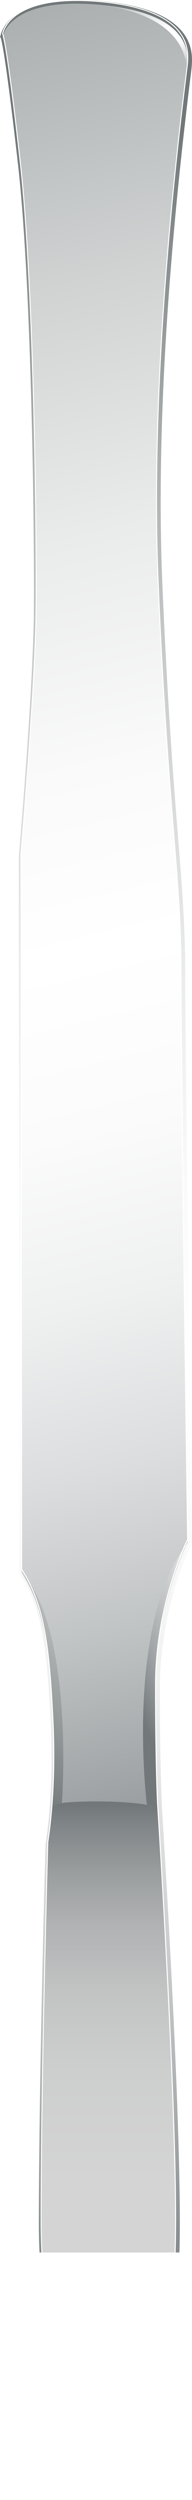 <?xml version="1.0" encoding="utf-8"?>
<!-- Generator: Adobe Illustrator 27.3.1, SVG Export Plug-In . SVG Version: 6.00 Build 0)  -->
<svg version="1.1" id="Слой_1" xmlns="http://www.w3.org/2000/svg" xmlns:xlink="http://www.w3.org/1999/xlink" x="0px" y="0px"
	 viewBox="0 0 55.48 721.36" style="enable-background:new 0 0 55.48 721.36;" xml:space="preserve">
<style type="text/css">
	.st0{fill:url(#SVGID_1_);}
	.st1{fill:url(#SVGID_00000062158933591165156110000009622885639951702925_);}
	.st2{fill:url(#SVGID_00000155828977170952536780000014701979403501717141_);}
	.st3{fill:url(#SVGID_00000124842826642066796270000009081617245792684431_);}
	.st4{fill:url(#SVGID_00000154405005997213828300000010270645086078715019_);}
	.st5{fill:#FFFFFF;}
	.st6{fill:url(#SVGID_00000165941755998052427550000015313558228263579021_);}
	.st7{fill:url(#SVGID_00000017488678133669081630000012251935377007073178_);}
	.st8{fill:#A5A9AB;}
	.st9{fill:url(#SVGID_00000125599158970427762190000007358481119532919229_);}
	.st10{fill:url(#SVGID_00000047775783966432127620000005209445296438966964_);}
	.st11{fill:url(#SVGID_00000083046854533878743150000015571713958909232802_);}
	.st12{fill:url(#SVGID_00000086680389926517803640000011852474641176498074_);}
	.st13{fill:url(#SVGID_00000111148983452599270740000003710540907529076919_);}
	.st14{fill:url(#SVGID_00000031168506049328320420000000751937318752696767_);}
	.st15{fill:url(#SVGID_00000110468797491410867850000007551092914003288200_);}
	.st16{fill:url(#SVGID_00000132780024974638788370000004664507833600242852_);}
	.st17{fill:url(#SVGID_00000026875462334914051300000010623384301037003399_);}
	.st18{fill:url(#SVGID_00000089536635529992123240000008214694145694165942_);}
	.st19{fill:url(#SVGID_00000136398973042114325920000016492368132314843784_);}
	.st20{fill:url(#SVGID_00000133492856354327490070000002426903410693365639_);}
	.st21{fill:url(#SVGID_00000124861140831322440600000017987733414725282739_);}
	.st22{fill:url(#SVGID_00000166636804728687626600000014943797740375741857_);}
	.st23{fill:url(#SVGID_00000052064361453346493670000013805696520412912024_);}
	.st24{fill:url(#SVGID_00000058577121415278732470000003051848753847209122_);}
	.st25{fill:url(#SVGID_00000040536656488513823190000005867742145273919156_);}
	.st26{fill:url(#SVGID_00000163765082242966040420000006083665535199603104_);}
	.st27{fill:url(#SVGID_00000165200834307377288700000003232535607858103175_);}
	.st28{fill:url(#SVGID_00000022545614483297988380000014079294068968275874_);}
	.st29{fill:url(#SVGID_00000110471025818414836900000007556563097553559956_);}
	.st30{fill:url(#SVGID_00000047032335651160545530000000299131222354732961_);}
	.st31{fill:url(#SVGID_00000136411792768677312050000012637712488049398709_);}
	.st32{fill:url(#SVGID_00000168080390574494359890000016941223874835139239_);}
	.st33{fill:url(#SVGID_00000121982489319473807880000016354480058950197172_);}
	.st34{fill:url(#SVGID_00000142876867589071474010000003035976671522812036_);}
	.st35{fill:url(#SVGID_00000107553839166866702420000005904958753739192736_);}
	.st36{fill:url(#SVGID_00000126292538815389151160000014894722077416434330_);}
	.st37{fill:url(#SVGID_00000064337074054865848810000015350746259799257476_);}
	.st38{fill:url(#SVGID_00000139262519921335411840000016176579495124681602_);}
	.st39{fill:url(#SVGID_00000044175707294280509330000001366070220576911531_);}
	.st40{fill:url(#SVGID_00000168083417111405817420000016353351678964907196_);}
	.st41{fill:url(#SVGID_00000016791415075609283640000006671884885541926584_);}
	.st42{fill:url(#SVGID_00000067932260519046927420000013969705231614296977_);}
	.st43{fill:url(#SVGID_00000053520360408029692510000008025254950116647817_);}
	.st44{fill:url(#SVGID_00000101067177561722769660000018299671504121894325_);}
	.st45{fill:url(#SVGID_00000031196566278655953230000018129269000974855313_);}
	.st46{fill:#6F6F6E;}
	.st47{fill:url(#SVGID_00000055702551282634808240000016705763979212836489_);}
	.st48{fill:url(#SVGID_00000104680356705452999540000004561598302891013267_);}
	.st49{fill:url(#SVGID_00000091002672886433869300000015311873847878666924_);}
	.st50{fill:url(#SVGID_00000096057357644368170710000010372814977356557983_);}
	.st51{fill:url(#SVGID_00000137832279804764530620000015732460156607940248_);}
	.st52{fill:url(#SVGID_00000111890208772958851730000012795262840798324367_);}
	.st53{fill:url(#SVGID_00000008837722569988731150000005855857335088956038_);}
	.st54{fill:url(#SVGID_00000087398147928173438930000016776206201098488719_);}
	.st55{fill:url(#SVGID_00000168830893366812641610000009669273372964044478_);}
	.st56{fill:url(#SVGID_00000075152058837073608620000013086767047510428817_);}
	.st57{fill:url(#SVGID_00000126283347204945187010000016558365043210192574_);}
	.st58{fill:url(#SVGID_00000132067745040340223070000015053082626766942886_);}
	.st59{fill:url(#SVGID_00000043420889440241379350000012190567124854795177_);}
	.st60{fill:url(#SVGID_00000077288073077344381860000010781027386664128443_);}
	.st61{fill:url(#SVGID_00000150788168629554549490000004450140498173996217_);}
	.st62{fill:url(#SVGID_00000159454431511876018720000005924328086912921763_);}
	.st63{fill:url(#SVGID_00000063605633163235688390000017942015624745286321_);}
	.st64{fill:url(#SVGID_00000118398994032212716070000002825750830683304065_);}
	.st65{fill:url(#SVGID_00000054946356989112054660000003425568105122727313_);}
	.st66{fill:url(#SVGID_00000121245934677994711120000011955516243989477282_);}
	.st67{fill:url(#SVGID_00000089561958537856295900000014725662125794763438_);}
	.st68{clip-path:url(#SVGID_00000169547908683483687290000000536038331662868652_);}
	.st69{fill:url(#SVGID_00000097469293971961397140000013275141802282046856_);}
	.st70{fill:url(#SVGID_00000144327420500754974430000017008512588105571716_);}
	.st71{fill:url(#SVGID_00000031203852033145168990000001525313006892467080_);}
	.st72{fill:url(#SVGID_00000062177561391481722570000010398721376208265900_);}
	.st73{fill:url(#SVGID_00000079448322413216545110000008214593322828033712_);}
	.st74{fill:url(#SVGID_00000093143310717935216240000016346714637790003102_);}
	.st75{fill:url(#SVGID_00000099644950356604623650000002505683311653637034_);}
	.st76{fill:none;stroke:#000000;stroke-miterlimit:10;}
	.st77{fill:url(#SVGID_00000075140953297620857410000002028651455070017152_);}
	.st78{fill:url(#SVGID_00000021116652018938479620000001186655488544915590_);}
	.st79{fill:url(#SVGID_00000029740272938870795330000010018106571551487910_);}
	.st80{fill:url(#SVGID_00000016775223519776065850000010154110748866471048_);}
	.st81{fill:url(#SVGID_00000168112695909182246230000004667800192832959165_);}
	.st82{fill:url(#SVGID_00000002374479640211907610000009615718801648060855_);}
	.st83{fill:url(#SVGID_00000142870313028493854060000000318854102801339059_);}
	.st84{fill:url(#SVGID_00000024702486263395789590000004065355201931334072_);}
	.st85{fill:url(#SVGID_00000034058604842151601210000017580294381755427220_);}
	.st86{fill:url(#SVGID_00000004513193131061678870000017157296302211329185_);}
	.st87{fill:url(#SVGID_00000006684458040509999820000007983404030426025622_);}
	.st88{fill:url(#SVGID_00000013173025775452821470000000866186984389301906_);}
	.st89{fill:url(#SVGID_00000135676399779671504340000005611060763746107324_);}
	.st90{fill:url(#SVGID_00000104701509507336667650000002419298591565837210_);}
	.st91{fill:url(#SVGID_00000046324956546749186460000007170745172608688012_);}
	.st92{fill:url(#SVGID_00000161622858022492465930000014135849686001316014_);}
	.st93{fill:#C0C1D2;}
	.st94{fill:url(#SVGID_00000029020456850808090690000008191567506442406836_);}
	.st95{fill:url(#SVGID_00000039129889433924184350000003574673711209888909_);}
	.st96{fill:none;}
	.st97{fill:url(#SVGID_00000052808609305289268650000010885959511979210115_);}
	.st98{filter:url(#Adobe_OpacityMaskFilter);}
	.st99{fill:url(#SVGID_00000130636746078026271690000010894232775670560172_);}
	
		.st100{mask:url(#SVGID_00000070087597548699510960000000225017490006892188_);fill:url(#SVGID_00000147940518697514974060000003717733126904594857_);}
	.st101{fill:url(#SVGID_00000042005166351477190490000014222617013562808967_);}
	.st102{fill:url(#SVGID_00000168827624972797956320000000371093048778025883_);}
	.st103{fill:url(#SVGID_00000132058787817428966890000010379724406460750980_);}
	.st104{fill:url(#SVGID_00000016769359757415798000000012396917010325796481_);}
	.st105{fill:url(#SVGID_00000111879348896479879370000015554952587806945460_);}
	.st106{fill:url(#SVGID_00000164496573970171702260000012003016061592818068_);}
	.st107{fill:url(#SVGID_00000125593861555333614220000015227090996347008177_);}
	.st108{fill:url(#SVGID_00000021106982621411469390000015399088859354105493_);}
	.st109{fill:url(#SVGID_00000003785307649779870920000017224591067041352622_);}
	.st110{fill:url(#SVGID_00000078022637807334397190000014082869741376626065_);}
	.st111{fill:url(#SVGID_00000025411970741503725090000016339990677846352299_);}
	.st112{fill:url(#SVGID_00000102513657641558907130000012916885396536269463_);}
	.st113{filter:url(#Adobe_OpacityMaskFilter_00000134939930040788353610000010117928046407307454_);}
	.st114{fill:url(#SVGID_00000091731179875553213930000010848602380115222973_);}
	
		.st115{mask:url(#SVGID_00000051381165084376453430000015209207453222059187_);fill:url(#SVGID_00000072270382939676014040000013747815868631952059_);}
	.st116{fill:url(#SVGID_00000013185065336363151110000011366761218018107032_);}
	.st117{filter:url(#Adobe_OpacityMaskFilter_00000011001936127421929240000005956167935785435270_);}
	.st118{fill:url(#SVGID_00000062909144677799449260000003193476863214490783_);}
	
		.st119{mask:url(#SVGID_00000111167449808058855490000013104458510809538224_);fill:url(#SVGID_00000158027620842143264630000014614600973755269311_);}
	.st120{fill:url(#SVGID_00000135669920943756175830000004191640315917452982_);}
	.st121{fill:url(#SVGID_00000075152806819721117330000015800262573452440470_);}
	.st122{filter:url(#Adobe_OpacityMaskFilter_00000129898286862763353920000010730839078249815486_);}
	.st123{fill:url(#SVGID_00000134970311285676925920000003797852230064878248_);}
	
		.st124{mask:url(#SVGID_00000142879902504209052340000014637771180049076409_);fill:url(#SVGID_00000078747076784580524430000016963620113929800123_);}
	.st125{fill:url(#SVGID_00000154388171024378561520000007016606026258315650_);}
	.st126{fill:url(#SVGID_00000178205233671824607870000001401288735323473317_);}
	.st127{fill:url(#SVGID_00000052075466808716668880000009781100708622075836_);}
	.st128{fill:url(#SVGID_00000062911360104100757300000015872816860955198637_);}
	.st129{fill:url(#SVGID_00000161614626052100318760000002581364186905843105_);}
	.st130{fill:url(#SVGID_00000069395789421181236760000002404331403815025855_);}
	.st131{fill:url(#SVGID_00000129907888663121677300000011222916454490257557_);}
	.st132{fill:url(#SVGID_00000018956870923624403670000011749797056180584321_);}
	.st133{fill:url(#SVGID_00000165208859568819721900000003258891549386323366_);}
	.st134{fill:url(#SVGID_00000163049214281795845750000008633958264067796356_);}
	.st135{fill:url(#SVGID_00000062904263661261750140000016062830521553556366_);}
	.st136{fill:url(#SVGID_00000052785708046310798960000004990795988866967959_);}
	.st137{fill:url(#SVGID_00000054238761234791475800000003216347870819691950_);}
	.st138{fill:url(#SVGID_00000173149131680441128740000012245585433406020004_);}
	.st139{fill:url(#SVGID_00000084530755475193972000000009794086949735132299_);}
	.st140{fill:url(#SVGID_00000114781314735335390310000004043632553203713189_);}
	.st141{fill:url(#SVGID_00000168118196178783104890000013600726119149935807_);}
	.st142{fill:url(#SVGID_00000065059571851953749970000008830838148085109640_);}
	.st143{fill:url(#SVGID_00000007419785308778418750000011856578204669785768_);}
	.st144{fill:url(#SVGID_00000108289383291501532400000010872370378726663088_);}
	.st145{fill:url(#SVGID_00000006688805399161930080000012676054199315717280_);}
	.st146{fill:url(#SVGID_00000020366731816529592770000002015180124019874450_);}
	.st147{fill:url(#SVGID_00000175282461255708421430000009662082026136297618_);}
	.st148{fill:url(#SVGID_00000021115316843986457460000001218791700289168789_);}
	.st149{fill:url(#SVGID_00000176726073933529410190000012333724835885594253_);}
	.st150{fill:url(#SVGID_00000152257281053001928150000015135450090517753489_);}
	.st151{fill:url(#SVGID_00000054229672169766128760000006327083527722650285_);}
	.st152{fill:url(#SVGID_00000126283340260161130280000004821584707636541578_);}
	.st153{fill:url(#SVGID_00000023273255852443712120000005493670952513191073_);}
	.st154{fill:url(#SVGID_00000153679336099810248980000007678340785264846978_);}
	.st155{fill:url(#SVGID_00000076580838316045994290000000875853664134908819_);}
	.st156{fill:url(#SVGID_00000155107173099175873280000009013916300401912210_);}
	.st157{fill:url(#SVGID_00000131328391613663402240000015166570775123245488_);}
	.st158{fill:url(#SVGID_00000155830709226452238580000001497570828924514977_);}
	.st159{fill:url(#SVGID_00000083774345654229922870000009878232758084869055_);}
	.st160{fill:url(#SVGID_00000103258739012241972110000011475328822309720505_);}
	.st161{fill:url(#SVGID_00000056391241899115174030000005073541272723999392_);}
	.st162{fill:url(#SVGID_00000068659354132377566110000015006894886978891707_);}
	.st163{fill:url(#SVGID_00000003784850142805956270000014136914601993318580_);}
	.st164{fill:url(#SVGID_00000031892939400298998270000016749550932523559562_);}
	.st165{fill:url(#SVGID_00000159457029066671525080000012084880191368754100_);}
	.st166{fill:url(#SVGID_00000004526796553922413510000015306102105509486240_);}
	.st167{fill:url(#SVGID_00000133507867468615680360000008702914270925831816_);}
	.st168{fill:url(#SVGID_00000125572033544150196920000000721637389481194168_);}
	.st169{fill:url(#SVGID_00000138555107041098622070000016216897695499317174_);}
	.st170{fill:url(#SVGID_00000089533885779616415960000007530998676475418497_);}
	.st171{fill:url(#SVGID_00000065076561939744089760000018131708089478698657_);}
	.st172{fill:url(#SVGID_00000161621514339299496460000003500151523589660326_);}
	.st173{fill:url(#SVGID_00000156581304741339409760000013494499034352649385_);}
	.st174{fill:url(#SVGID_00000179629021644109845560000003208057708845653902_);}
	.st175{fill:url(#SVGID_00000116915259251906994260000002201015379107176576_);}
	.st176{fill:url(#SVGID_00000162331254590927751630000001767393416536455819_);}
	.st177{fill:url(#SVGID_00000060708711471334695320000009752675729705536427_);}
	.st178{fill:url(#SVGID_00000111899024583258402770000001324045521795880070_);}
	.st179{fill:url(#SVGID_00000183957150868796607760000002424832865550072486_);}
	.st180{fill:url(#SVGID_00000115476695161016737830000010797699400292986531_);}
	.st181{fill:url(#SVGID_00000159450985834789053540000013214846919314441910_);}
	.st182{fill:url(#SVGID_00000118369570050699003120000003697681648022872236_);}
	.st183{fill:url(#SVGID_00000085250232046458884720000017602009969453567386_);}
	.st184{fill:url(#SVGID_00000137127459955751589780000013313339575832532891_);}
	.st185{fill:url(#SVGID_00000085933559616060014610000001818138777772048287_);}
	.st186{fill:url(#SVGID_00000055679588827856631080000003799938104350459045_);}
	.st187{fill:url(#SVGID_00000183244169097859742560000015078580599128869046_);}
	.st188{fill:url(#SVGID_00000107560062159270123590000001149861403429675711_);}
	.st189{fill:url(#SVGID_00000002370490244892074220000007851376744393361551_);}
	.st190{fill:url(#SVGID_00000047026708238546388680000016406983238951465615_);}
	.st191{fill:url(#SVGID_00000160873922794609536160000003764213514439424668_);}
	.st192{fill:url(#SVGID_00000107573504350062237580000009169417457988116128_);}
	.st193{fill:url(#SVGID_00000076593909565230292530000011731231691434339255_);}
	.st194{fill:url(#SVGID_00000010300389400138855070000010690237809052050345_);}
	.st195{fill:url(#SVGID_00000156572341025665512480000016411678053407198081_);}
	.st196{fill:url(#SVGID_00000156573266054651875670000002849180062207324824_);}
	.st197{fill:url(#SVGID_00000019659804743682319890000007713823011633266060_);}
	.st198{fill:url(#SVGID_00000091721603819770450450000015423098976947518358_);}
	.st199{fill:url(#SVGID_00000117651584422944487300000017671036700285158326_);}
	.st200{fill:url(#SVGID_00000096035542148577550870000006511244580139335591_);}
	.st201{fill:url(#SVGID_00000160165603892549347250000003397911974596805791_);}
	.st202{fill:url(#SVGID_00000001649891344756056410000008334576222394538174_);}
	.st203{clip-path:url(#SVGID_00000157306786762966268070000001121269288290775424_);}
	.st204{fill:url(#SVGID_00000086665880371861697750000007084548600440622243_);}
	.st205{fill:url(#SVGID_00000034076960976794783880000012596365155227035042_);}
	.st206{fill:url(#SVGID_00000010279002600105929300000000201453534757634432_);}
	.st207{fill:url(#SVGID_00000047059797769499532200000008557642242718022296_);}
	.st208{fill:url(#SVGID_00000095307435893927474150000002578663147825890198_);}
	.st209{fill:url(#SVGID_00000028301920900078706720000003699242388231930752_);}
	.st210{fill:url(#SVGID_00000110434759843278646430000005501403970779527868_);}
	.st211{fill:url(#SVGID_00000055687844235729270010000003564412427888911546_);}
	.st212{fill:url(#SVGID_00000098185638379927379430000010676534131474490032_);}
	.st213{fill:url(#SVGID_00000146476060790741858190000005471313555084680383_);}
	.st214{fill:url(#SVGID_00000147911862280663687660000014067522384664056718_);}
	.st215{fill:url(#SVGID_00000054987892437382493280000016275632780563705530_);}
	.st216{fill:url(#SVGID_00000127003371497404232170000014227082161754217396_);}
	.st217{fill:url(#SVGID_00000060736781426238432710000009355592779394328200_);}
	.st218{fill:url(#SVGID_00000145017764188099454170000004395253043978331839_);}
	.st219{fill:url(#SVGID_00000020381485357872275090000015523876174825589157_);}
	.st220{fill:url(#SVGID_00000132799310007648002090000004973049636601277879_);}
	.st221{fill:url(#SVGID_00000063597045202225274430000013591099050278821778_);}
	.st222{fill:url(#SVGID_00000026156653786678768290000007549699491574943406_);}
	.st223{fill:url(#SVGID_00000125571447404915016070000005910110202159683968_);}
	.st224{fill:url(#SVGID_00000176725884403551495050000005322205388935780540_);}
	.st225{fill:url(#SVGID_00000124161656298649023190000004648331448546387077_);}
	.st226{fill:url(#SVGID_00000101805554805578785910000000889247148930833548_);}
	.st227{fill:url(#SVGID_00000058552303968652484150000007204104981771832255_);}
	.st228{fill:url(#SVGID_00000147927021521576771750000017414065712132532880_);}
	.st229{fill:url(#SVGID_00000120544067080677409900000014462796634350150553_);}
	.st230{fill:url(#SVGID_00000144328311639253100160000013612999556129765553_);}
	.st231{fill:url(#SVGID_00000005963141199936159820000017363900225865348757_);}
	.st232{fill:url(#SVGID_00000130616033199488908790000008344900108450686605_);}
	.st233{fill:url(#SVGID_00000061443634973660404530000016084194754132829080_);}
	.st234{fill:url(#SVGID_00000100343755272601799950000002176528251870094751_);}
	.st235{fill:url(#SVGID_00000160149091681274404470000015016305203046950290_);}
	.st236{fill:url(#SVGID_00000076577629179047013380000011040639710422436259_);}
	.st237{fill:url(#SVGID_00000166644039208660692950000000534095663906378418_);}
	.st238{fill:url(#SVGID_00000136385985476858144110000013141622127598716833_);}
	.st239{fill:url(#SVGID_00000072985563058856428300000013375534299590106774_);}
	.st240{fill:url(#SVGID_00000026160980666690163500000014216706575359727021_);}
	.st241{fill:url(#SVGID_00000117635879022897055910000001568631308754456240_);}
	.st242{fill:url(#SVGID_00000094599075250000078620000000674069702623606158_);}
	.st243{fill:url(#SVGID_00000137826233297973217150000004460922749190516914_);}
	.st244{fill:url(#SVGID_00000076588238107917220190000009033276348237136572_);}
	.st245{fill:url(#SVGID_00000105407961218321730650000011857146967685217164_);}
	.st246{fill:url(#SVGID_00000166633630712306306940000000916192768158694531_);}
	.st247{fill:url(#SVGID_00000175312596408928900650000014984630009281949886_);}
	.st248{fill:url(#SVGID_00000132786146067215532080000014284234959946572941_);}
	.st249{fill:url(#SVGID_00000104701442581199483490000001807492415516126906_);}
	.st250{fill:url(#SVGID_00000150815660268680508430000000736310396236432812_);}
	.st251{fill:url(#SVGID_00000032632845251358086690000012600619952494684060_);}
	.st252{fill:url(#SVGID_00000128444038151528864930000010999267675927985815_);}
	.st253{fill:url(#SVGID_00000026124085760855463810000006986499552177272990_);}
	.st254{fill:url(#SVGID_00000106137564385070632200000002813425848876578726_);}
	.st255{fill:url(#SVGID_00000156581048433727191710000012861787968838513035_);}
	.st256{fill:url(#SVGID_00000093157158283676670620000001731842675889231243_);}
	.st257{fill:url(#SVGID_00000081623371853012073200000009262380871858207677_);}
	.st258{fill:url(#SVGID_00000004547857803226512230000008762350685871960225_);}
	.st259{fill:url(#SVGID_00000005226709220396343590000018086337044387559834_);}
	.st260{fill:url(#SVGID_00000107578169593511796110000018010797287898133941_);}
	.st261{fill:url(#SVGID_00000034796987148470551420000003222089681713552297_);}
	.st262{fill:url(#SVGID_00000079472488276740123190000002098620084196575131_);}
	.st263{fill:url(#SVGID_00000065784632926080724070000015234827911339797153_);}
	.st264{fill:url(#SVGID_00000110433535182467994320000003804644881448998054_);}
	.st265{fill:url(#SVGID_00000155140960730224296590000009918116171252407220_);}
	.st266{fill:url(#SVGID_00000139269364998600974880000000672957927812385170_);}
	.st267{fill:url(#SVGID_00000076568323770949810000000018420047266568826248_);}
	.st268{fill:url(#SVGID_00000070079312688695042360000008169514059441993868_);}
	.st269{fill:url(#SVGID_00000154389561056118058870000017781436797313171105_);}
	.st270{fill:url(#SVGID_00000158003459760343443530000010436864934338580137_);}
	.st271{fill:url(#SVGID_00000078041480511578792360000002495745602630267275_);}
	.st272{fill:url(#SVGID_00000127760401852699610210000012226247220866977441_);}
	.st273{fill:url(#SVGID_00000130646237941491407960000009045507462017345701_);}
	.st274{fill:url(#SVGID_00000183213484580074841790000003000775432936001414_);}
	.st275{fill:url(#SVGID_00000160190883087915290610000012811257850375364505_);}
	.st276{fill:url(#SVGID_00000152248748966980772050000001274806908944419460_);}
	.st277{fill:url(#SVGID_00000013875002752375085750000017874090585903564712_);}
	.st278{fill:url(#SVGID_00000072966538869047340810000010090071457698611591_);}
	.st279{fill:url(#SVGID_00000086658688527802883050000018224716487933061297_);}
	.st280{fill:url(#SVGID_00000016789614554112487160000012367822425324762815_);}
	.st281{fill:url(#SVGID_00000115508226490200501500000005383839539105067140_);}
	.st282{fill:url(#SVGID_00000046327691111553139410000014394333142367901079_);}
	.st283{fill:url(#SVGID_00000144325415678133646320000010989609587117312652_);}
	.st284{fill:url(#SVGID_00000124137169053676593360000016628359185958577031_);}
	.st285{fill:url(#SVGID_00000092434078582823357410000007991730928469115320_);}
	.st286{fill:url(#SVGID_00000089560285578778067540000012893093509253678484_);}
	.st287{fill:url(#SVGID_00000139987825345199548890000013915609301204219267_);}
	.st288{fill:url(#SVGID_00000067209036947057945190000002523467655398167440_);}
	.st289{fill:url(#SVGID_00000000918967315714552790000007692700674260619961_);}
	.st290{fill:url(#SVGID_00000036930205543837266420000010242802875041080491_);}
	.st291{fill:url(#SVGID_00000169555706569253444090000017926962354521139642_);}
	.st292{fill:url(#SVGID_00000006683241231376030610000015945404135495708350_);}
	.st293{fill:url(#SVGID_00000176005315763816213510000000223024415814184368_);}
	.st294{fill:url(#SVGID_00000101808107180583854920000011742924389363840931_);}
	.st295{fill:url(#SVGID_00000175314202292842862640000011674668592239659922_);}
	.st296{clip-path:url(#SVGID_00000046297936238273727980000005595836022005688224_);}
	.st297{fill:url(#SVGID_00000053518147231263554240000011529626366184786572_);}
	.st298{fill:url(#SVGID_00000000924013940721153080000007849761091151542925_);}
	.st299{fill:url(#SVGID_00000132046898857885082080000009697433440273777836_);}
	.st300{fill:url(#SVGID_00000005228552780917065540000003972143227977811335_);}
	.st301{fill:url(#SVGID_00000036227001868639457830000013588761800161332409_);}
	.st302{fill:url(#SVGID_00000005267153066435281010000002058228148637695647_);}
	.st303{fill:url(#SVGID_00000038385588141431315500000007221745566893360018_);}
	.st304{fill:url(#SVGID_00000021078384061075415630000008285504794061189546_);}
	.st305{fill:url(#SVGID_00000085234597800154608560000001921418395784927644_);}
	.st306{fill:url(#SVGID_00000169533711228420937400000017819034211216281735_);}
	.st307{fill:url(#SVGID_00000098222556472586251690000007084491548251240118_);}
	.st308{fill:url(#SVGID_00000165216876209223653750000003999884870339845252_);}
	.st309{fill:url(#SVGID_00000052810910089549064590000013285342924081976973_);}
	.st310{fill:url(#SVGID_00000143575389176315698220000006565620000782070194_);}
	.st311{fill:url(#SVGID_00000112629380981132248690000006157412251889390996_);}
	.st312{fill:url(#SVGID_00000134243924269061336700000008169511147693562812_);}
	.st313{fill:url(#SVGID_00000016762487321550796530000005334700278887991460_);}
	.st314{fill:url(#SVGID_00000173872255071363848600000004769803251308303234_);}
	.st315{fill:url(#SVGID_00000065773730746199600150000012243515198242856122_);}
	.st316{fill:url(#SVGID_00000150098584010072319830000005687937198888350596_);}
	.st317{fill:url(#SVGID_00000181788641061699754580000001768176632005503157_);}
	.st318{fill:url(#SVGID_00000033337637022327924740000010013058960764288160_);}
	.st319{fill:url(#SVGID_00000076605362887798369440000009435881616221542808_);}
	.st320{fill:url(#SVGID_00000141442053914160502110000017544965335436957583_);}
	.st321{fill:url(#SVGID_00000165936135818578877650000014263433110676897936_);}
	.st322{fill:url(#SVGID_00000176031761444219691650000017891404477575503532_);}
	.st323{fill:url(#SVGID_00000135669615726417801560000010922609042139015856_);}
	.st324{fill:url(#SVGID_00000155147557355948426030000000276045234188890023_);}
	.st325{fill:url(#SVGID_00000146492139392780829720000007877531022361534343_);}
	.st326{fill:url(#SVGID_00000119821972641390298040000000679449326303712937_);}
	.st327{fill:url(#SVGID_00000111901139636555821250000003653740562444263315_);}
	.st328{fill:url(#SVGID_00000122000043345502815020000012402827253851831941_);}
	.st329{fill:url(#SVGID_00000169549686169867293460000013934441311152534942_);}
	.st330{fill:url(#SVGID_00000156572981950543012390000011355548849489588375_);}
	.st331{fill:url(#SVGID_00000106149490167807074650000002780189214188163252_);}
	.st332{fill:url(#SVGID_00000002373049741438491900000007999992864794176404_);}
	.st333{fill:url(#SVGID_00000063634232878076550140000012423917834656354709_);}
	.st334{fill:url(#SVGID_00000018220247456863439470000016450093557544268456_);}
	.st335{fill:url(#SVGID_00000030480582548978525880000010124565356390408884_);}
	.st336{fill:url(#SVGID_00000170974637886006227480000004363212868173834122_);}
	.st337{fill:url(#SVGID_00000047745779687144726350000016822077837588432801_);}
	.st338{fill:url(#SVGID_00000101068112162463620170000007983730630946844306_);}
	.st339{fill:url(#SVGID_00000124156780668829734740000002113213973714380983_);}
	.st340{fill:url(#SVGID_00000013157355981541319650000003373669933713603742_);}
	.st341{fill:url(#SVGID_00000128458032801146773570000008350782447652638860_);}
	.st342{fill:url(#SVGID_00000125590162365667432440000002559885408834705328_);}
	.st343{fill:url(#SVGID_00000135650470119407684050000011351151944216469949_);}
	.st344{fill:url(#SVGID_00000078756331225969313100000007019460961578508221_);}
	.st345{fill:url(#SVGID_00000169522825685344038060000000700471821150655669_);}
	.st346{fill:url(#SVGID_00000155836714541326961010000005601973520659790208_);}
	.st347{fill:url(#SVGID_00000134960705857712315160000011457198040240633223_);}
	.st348{fill:url(#SVGID_00000023981471106581262350000017069620808286266776_);}
	.st349{fill:url(#SVGID_00000144315747011429072820000012514770653491719346_);}
	.st350{fill:url(#SVGID_00000150095900875987030420000008548091674503254199_);}
	.st351{fill:url(#SVGID_00000059989121605459574960000012637270136325044384_);}
	.st352{fill:url(#SVGID_00000033365975600368031380000016608975956592296378_);}
	.st353{fill:url(#SVGID_00000147180228888965747680000011985818947281581195_);}
	.st354{fill:url(#SVGID_00000032640083914449218360000013793690857182647458_);}
	.st355{fill:url(#SVGID_00000157987619631097600650000011739826587777580989_);}
	.st356{fill:url(#SVGID_00000134951717670889231500000008262881195030766978_);}
	.st357{fill:url(#SVGID_00000043448389329532847420000006504084589958880435_);}
	.st358{fill:url(#SVGID_00000065770658841450064150000015711467644782235318_);}
	.st359{fill:url(#SVGID_00000088099604366814564190000004114703785388912027_);}
	.st360{fill:url(#SVGID_00000126300274195349350950000009614290345738131600_);}
	.st361{fill:url(#SVGID_00000018939715520678107060000007129385133623877287_);}
	.st362{fill:url(#SVGID_00000026130288586120541240000002034351465087793028_);}
	.st363{fill:url(#SVGID_00000021120648287908678970000014853271945473082255_);}
	.st364{fill:url(#SVGID_00000055685874743275843670000004143852127849699733_);}
	.st365{fill:url(#SVGID_00000179612747517749501190000012784306089300571776_);}
	.st366{fill:url(#SVGID_00000160906010611181754580000004799176343904178615_);}
	.st367{fill:url(#SVGID_00000111171017810977864780000003320920630624061601_);}
	.st368{fill:url(#SVGID_00000121960809456149959220000006207492267271912349_);}
	.st369{fill:url(#SVGID_00000090287751708955719990000018151335638324959677_);}
	.st370{fill:url(#SVGID_00000077321412497842813440000009752101045452676736_);}
	.st371{fill:url(#SVGID_00000029017301440849183630000009494057552114932882_);}
	.st372{fill:url(#SVGID_00000125591825742123760400000003002727074530315921_);}
	.st373{fill:url(#SVGID_00000085972204091178851890000007166053433662613652_);}
	.st374{fill:url(#SVGID_00000120532729841520852540000002428042144736630442_);}
	.st375{fill:url(#SVGID_00000046328946075317772270000007384224978802735760_);}
	.st376{fill:url(#SVGID_00000158005838267284582000000010990372459482359433_);}
	.st377{fill:url(#SVGID_00000029726749263734637210000005439351554801789115_);}
	.st378{fill:url(#SVGID_00000179612874248972123290000017411019536719034761_);}
	.st379{fill:url(#SVGID_00000103266293948596242040000013856207788751208864_);}
	.st380{fill:url(#SVGID_00000038381442637305188520000006371792893578853782_);}
	.st381{fill:url(#SVGID_00000147188411270608449000000011910778069024423810_);}
	.st382{fill:url(#SVGID_00000049211853864738810800000001648340232961852046_);}
	.st383{fill:url(#SVGID_00000147199550998911367760000016972407544506945449_);}
	.st384{fill:url(#SVGID_00000156584849382347466690000010695237559340794530_);}
	.st385{fill:url(#SVGID_00000039118394511431916740000002030657892074469275_);}
	.st386{fill:url(#SVGID_00000088105699403964048640000001519718580857486769_);}
	.st387{fill:url(#SVGID_00000042008327384109776820000017746579940936156336_);}
	.st388{fill:url(#SVGID_00000007407935615196995280000010793069548237890460_);}
	.st389{fill:url(#SVGID_00000088093238057426178830000014246316254846857392_);}
	.st390{fill:url(#SVGID_00000013914585378197694690000010007777166000363933_);}
	.st391{fill:url(#SVGID_00000178175322076810596640000006695253106476349362_);}
	.st392{fill:url(#SVGID_00000130632262992103760870000010724029443919085244_);}
	.st393{fill:url(#SVGID_00000075868878901170458530000011524879714812956599_);}
	.st394{fill:url(#SVGID_00000035519180371174361240000003943260214646426045_);}
	.st395{fill:url(#SVGID_00000147201378810368196860000003628826050730289831_);}
	.st396{fill:url(#SVGID_00000032611212483716029160000015271877448243606919_);}
	.st397{fill:url(#SVGID_00000131339071175204070160000011236990680793527177_);}
	.st398{fill:url(#SVGID_00000004512469019425794190000015168883711266719649_);}
	.st399{clip-path:url(#SVGID_00000133521364784452390170000009892737524939089816_);}
	.st400{fill:url(#SVGID_00000027580697745131080570000011455307842252112285_);}
	.st401{fill:url(#SVGID_00000036949499578588851940000009259379224538743991_);}
	.st402{fill:url(#SVGID_00000024716171687610562970000016976657746198302596_);}
	.st403{fill:url(#SVGID_00000113343806744246253180000007826377218739972002_);}
	.st404{fill:url(#SVGID_00000135686355884898726360000010245882967197831819_);}
	.st405{fill:url(#SVGID_00000088115082871563592680000004617745257933665969_);}
	.st406{fill:url(#SVGID_00000057868556277921037960000000016245004321926576_);}
	.st407{fill:url(#SVGID_00000156560017215746247780000012158840771149195965_);}
	.st408{fill:url(#SVGID_00000086677459950560337500000004400436912330750365_);}
	.st409{fill:url(#SVGID_00000126301451065187324680000007954383375638474124_);}
	.st410{fill:url(#SVGID_00000016067636088236291820000015270214112015911087_);}
	.st411{fill:url(#SVGID_00000138559617376016118870000013371732625699656080_);}
	.st412{fill:url(#SVGID_00000039105072827655758310000000285682104807470980_);}
	.st413{fill:url(#SVGID_00000007411558153248902680000014279657650922198974_);}
	.st414{fill:url(#SVGID_00000014633100492231497380000009285451193830271891_);}
	.st415{fill:url(#SVGID_00000139993309951549696780000009934295407276128645_);}
	.st416{fill:url(#SVGID_00000144328902556556939270000011370187745783406745_);}
	.st417{fill:url(#SVGID_00000049198213855550146240000013693980787964836007_);}
	.st418{fill:url(#SVGID_00000116920354854041580330000006403275890768605341_);}
	.st419{fill:url(#SVGID_00000029728914591486857870000008436953804005766535_);}
	.st420{fill:url(#SVGID_00000062151360722254772210000018427887960176824733_);}
	.st421{fill:url(#SVGID_00000129166515150761317630000016307542224525572788_);}
	.st422{fill:url(#SVGID_00000052083009056337643080000006506718476855071378_);}
	.st423{fill:url(#SVGID_00000016779649999394169240000018082403887241827766_);}
	.st424{fill:url(#SVGID_00000150072271519794497380000012892824279749351358_);}
	.st425{fill:url(#SVGID_00000115499453710762764780000009508728863350126774_);}
	.st426{fill:url(#SVGID_00000110460605318733473320000001235444064614516636_);}
	.st427{fill:url(#SVGID_00000126311237649091187230000003586975124000279991_);}
	.st428{fill:url(#SVGID_00000108276052544249679210000015548014945294633373_);}
	.st429{fill:url(#SVGID_00000021808128789529159090000006350186273900538528_);}
	.st430{fill:url(#SVGID_00000076596906083191641960000013732567122759579059_);}
	.st431{fill:url(#SVGID_00000043416797830014470440000010587529077199488673_);}
	.st432{fill:url(#SVGID_00000149351549322226334430000010438295463139787692_);}
	.st433{fill:url(#SVGID_00000135672899842433315990000009634474920635614112_);}
	.st434{fill:url(#SVGID_00000027567447209558184350000007255299868591146148_);}
	.st435{fill:url(#SVGID_00000027606954071985502190000005385656072550332349_);}
	.st436{fill:url(#SVGID_00000158016077361372875560000004707440274902800808_);}
	.st437{fill:url(#SVGID_00000116231211503532572830000004641658827537275067_);}
	.st438{fill:url(#SVGID_00000102511861211509814300000013365280345099510172_);}
	.st439{fill:url(#SVGID_00000003787379503946424120000002780885893569712831_);}
	.st440{fill:url(#SVGID_00000140000824581880394840000002863075381907652267_);}
	.st441{fill:url(#SVGID_00000119114839364512954900000011884345850006810792_);}
	.st442{fill:url(#SVGID_00000177454907289556486870000006320914946935261090_);}
	.st443{fill:url(#SVGID_00000106141607999854486250000018331035476845717390_);}
	.st444{fill:url(#SVGID_00000160177187378193355000000018407572194846508681_);}
	.st445{fill:url(#SVGID_00000018202155503406174130000000275407649360333738_);}
	.st446{fill:url(#SVGID_00000044900163611930163250000005297094309923914905_);}
	.st447{fill:url(#SVGID_00000146496501506397386330000007462360728064348585_);}
	.st448{fill:url(#SVGID_00000093876687613595555270000004008647983107575959_);}
	.st449{fill:url(#SVGID_00000050638844611566546830000007259667236257316763_);}
	.st450{fill:url(#SVGID_00000155116729502466459510000007695451097183894931_);}
	.st451{fill:url(#SVGID_00000117644083403366488350000008390849151506280866_);}
	.st452{fill:url(#SVGID_00000102514041117004798290000011869766838889387917_);}
	.st453{fill:url(#SVGID_00000041988703891554381130000004363934980840542644_);}
	.st454{fill:url(#SVGID_00000168099860114999246240000007999026684795557030_);}
	.st455{fill:url(#SVGID_00000063611709393049202580000010682083523196780706_);}
	.st456{fill:url(#SVGID_00000036939715713898339070000002176254705304048771_);}
	.st457{fill:url(#SVGID_00000028300106158010192580000001175051219279735231_);}
	.st458{fill:url(#SVGID_00000011729772185513982370000003848695739755121300_);}
	.st459{fill:url(#SVGID_00000028284407598708960420000016094483139654511270_);}
	.st460{fill:url(#SVGID_00000162346735266671500050000014187875229820600479_);}
	.st461{fill:url(#SVGID_00000173860020919487743370000011463664565748336815_);}
	.st462{fill:#312782;}
	.st463{fill:#201954;}
	.st464{fill:url(#SVGID_00000052821492710339357170000015730927037224861315_);}
	.st465{fill:url(#SVGID_00000111876992804624656460000015638318255503688349_);}
	.st466{fill:url(#SVGID_00000019659372550321955220000004977451606335623320_);}
	.st467{fill:url(#SVGID_00000027596796528913648330000014789320795024849845_);}
	.st468{fill:url(#SVGID_00000158718846163333242760000007194730420281244345_);}
	.st469{fill:url(#SVGID_00000137113415274727281160000003384235438939117492_);}
	.st470{fill:url(#SVGID_00000140729295820457755730000008013955844762388388_);}
	.st471{fill:url(#SVGID_00000006675040849268822890000010451273784161198780_);}
	.st472{fill:url(#SVGID_00000052070505562490872590000000524735753831981726_);}
	.st473{fill:url(#SVGID_00000054243555458346188530000014678193108483433910_);}
	.st474{fill:url(#SVGID_00000119833497320582368760000016626804679892056231_);}
	.st475{fill:#1D1D1B;}
	.st476{fill:url(#SVGID_00000163055142931670632550000007858254845223579278_);}
	.st477{fill:url(#SVGID_00000134954660185892381210000006817215186986149811_);}
	.st478{fill:url(#SVGID_00000140698421681994693860000002861663685973683362_);}
	.st479{fill:url(#SVGID_00000165941582926672004140000005627859379041288835_);}
	.st480{fill:url(#SVGID_00000176732833787836552340000002426123927533385896_);}
	.st481{fill:url(#SVGID_00000092424109697399619170000004956285663449754557_);}
	.st482{fill:url(#SVGID_00000176751981196935641860000010653120155525990040_);}
	.st483{fill:url(#SVGID_00000181054218202680364130000017379088207702425524_);}
	.st484{fill:url(#SVGID_00000064351528295989264920000015531559927622126750_);}
	.st485{fill:url(#SVGID_00000027565411934603579640000014230805438873633175_);}
	.st486{opacity:0.53;fill:url(#SVGID_00000010991225526396685700000008977898635593306790_);}
	.st487{fill:url(#SVGID_00000053525190691117059790000007489062031612029580_);}
	.st488{fill:url(#SVGID_00000114031932697993279330000016072310276618447500_);}
	.st489{fill:url(#SVGID_00000163048518360677453500000000681574859439874456_);}
	.st490{fill:url(#SVGID_00000021117747812681705760000010586387131256424339_);}
	.st491{fill:url(#SVGID_00000080929196915126695430000004843269045430503063_);}
	.st492{fill:url(#SVGID_00000012430310381431691840000015409745613034457776_);}
	.st493{fill:url(#SVGID_00000079458555783894974150000011624477863396346507_);}
	.st494{fill:url(#SVGID_00000033359962365322670820000003013320337441052555_);}
	.st495{fill:url(#SVGID_00000171716949722045825450000003124110488538863774_);}
	.st496{fill:url(#SVGID_00000085965116893668740020000011251735823042356669_);}
	.st497{fill:url(#SVGID_00000102538638457933168070000009901929611242298765_);}
	.st498{fill:url(#SVGID_00000133502134812362629470000002491938600021049736_);}
	.st499{fill:url(#SVGID_00000070083315814911137640000018050436415755405703_);}
	.st500{fill:url(#SVGID_00000087394539491722589270000006363308586775888774_);}
	.st501{fill:url(#SVGID_00000014632183417325614290000000222168369229854870_);}
	.st502{fill:url(#SVGID_00000160183279875030399240000010790030965021874878_);}
	.st503{fill:url(#SVGID_00000141433256743436780020000001391485256458513084_);}
	.st504{fill:url(#SVGID_00000007401653398482032770000014429996407573995392_);}
	.st505{fill:url(#SVGID_00000101069280573227861340000003223746951532147338_);}
	.st506{fill:url(#SVGID_00000063632933168422902020000004924072418728446597_);}
	.st507{fill:url(#SVGID_00000031908352180924973090000008999466280920467358_);}
	.st508{fill:url(#SVGID_00000005986232698003649410000002915155316557572490_);}
	.st509{fill:url(#SVGID_00000016051269337487698280000015576743512374749104_);}
	.st510{fill:url(#SVGID_00000114071280028130875250000017107896526793375895_);}
	.st511{fill:url(#SVGID_00000161595459746631752620000012172993852197128601_);}
	.st512{fill:url(#SVGID_00000098926846951972701770000011909617228113834631_);}
	.st513{fill:url(#SVGID_00000067197626347846083120000000776789392191455392_);}
	.st514{fill:url(#SVGID_00000039838787281641533870000015479630484474434999_);}
	.st515{fill:url(#SVGID_00000083067288020939425090000017565652928869171626_);}
	.st516{fill:url(#SVGID_00000052074405607100852160000014848852823206993292_);}
	.st517{fill:url(#SVGID_00000057854973930713891420000018401135562701044879_);}
	.st518{fill:url(#SVGID_00000041264459107366916090000015921421534126335394_);}
	.st519{fill:url(#SVGID_00000075146017928091733330000002794689831370923667_);}
	.st520{fill:url(#SVGID_00000119799490910957031740000007117325757410513577_);}
	.st521{fill:url(#SVGID_00000150789510424116589450000017078570895813153979_);}
	.st522{fill:url(#SVGID_00000059990846304120990990000014940850225993345978_);}
	.st523{fill:url(#SVGID_00000181075424926222100180000012708475408163283345_);}
	.st524{fill:url(#SVGID_00000044858240568174185680000002288658374915959439_);}
	.st525{fill:url(#SVGID_00000121257000656918934730000013675562852990098330_);}
	.st526{fill:url(#SVGID_00000065754438253035124140000007055077671200284037_);}
	.st527{fill:url(#SVGID_00000178189718499970349660000009692574303267072898_);}
	.st528{fill:url(#SVGID_00000119104919420546271900000015222427914225799353_);}
	.st529{fill:url(#SVGID_00000107587584391034837310000014714983806188443816_);}
	.st530{fill:url(#SVGID_00000072971961391042262480000011181285491014226315_);}
	.st531{fill:url(#SVGID_00000005236285277970982900000010792203714218644671_);}
	.st532{fill:url(#SVGID_00000080896175846098174660000004658790145052719247_);}
	.st533{fill:url(#SVGID_00000179630148204586396070000013544960134125721017_);}
	.st534{fill:url(#SVGID_00000030467830839574754570000013063276102749262985_);}
	.st535{fill:url(#SVGID_00000125578301730259137840000009720864983742820239_);}
	.st536{fill:url(#SVGID_00000124873405792447313810000015617095181303994040_);}
	.st537{fill:url(#SVGID_00000080173901570157834820000014357182748588027572_);}
	.st538{fill:url(#SVGID_00000155856809839420865780000014968065181074531201_);}
	.st539{fill:url(#SVGID_00000016785095105507161120000003428414814325311907_);}
	.st540{fill:url(#SVGID_00000146496610196642010540000012149131782694916798_);}
	.st541{fill:url(#SVGID_00000026885425687249647080000011013956909693119918_);}
	.st542{fill:url(#SVGID_00000078737914170262549250000017534067796926891193_);}
	.st543{fill:url(#SVGID_00000168803634711383198080000005223282615878178729_);}
	.st544{fill:url(#SVGID_00000137814811971396791000000016647974235861762700_);}
	.st545{fill:url(#SVGID_00000008125396236251667680000012142416790202125459_);}
	.st546{fill:url(#SVGID_00000120525896448932695060000006782511644626505919_);}
	.st547{fill:url(#SVGID_00000021107345833684579950000015346393538161939371_);}
	.st548{fill:url(#SVGID_00000165192483497526993410000015532209826986436244_);}
	.st549{fill:url(#SVGID_00000031888664921918622280000009484783310321759387_);}
	.st550{fill:url(#SVGID_00000096022817180047667200000009626355856210856081_);}
	.st551{fill:url(#SVGID_00000106845158304641315150000015050490631027952057_);}
	.st552{fill:url(#SVGID_00000101084706434208982010000013858673989272638377_);}
	.st553{fill:url(#SVGID_00000170254286475446226190000013912579756903544230_);}
	.st554{fill:url(#SVGID_00000086671267372491704950000012232286938668753554_);}
	.st555{fill:url(#SVGID_00000098211993308316398640000007008788685660839349_);}
	.st556{fill:url(#SVGID_00000179645508680192792770000007773663070472859578_);}
	.st557{fill:url(#SVGID_00000163040951062834037460000011689723882895566513_);}
	.st558{fill:url(#SVGID_00000164473476469355132910000011936925532035897988_);}
	.st559{fill:url(#SVGID_00000016767104997682604740000008582288965823525030_);}
	.st560{fill:url(#SVGID_00000183931394287179903130000002331284279342416060_);}
	.st561{fill:url(#SVGID_00000127729406506736041520000015799716274863456698_);}
	.st562{fill:url(#SVGID_00000155849933271337050280000011637316927571412109_);}
	.st563{fill:url(#SVGID_00000122707827927493270970000015712608244416181895_);}
	.st564{fill:url(#SVGID_00000174573596285261609120000003902827402149767055_);}
	.st565{fill:url(#SVGID_00000103257669061589046810000006513687109207414158_);}
	.st566{fill:url(#SVGID_00000012439566453600477060000007050391279916469437_);}
	.st567{fill:url(#SVGID_00000088846941788274592870000016397077148766302344_);}
	.st568{fill:url(#SVGID_00000004506830136929966110000014772151423259008171_);}
	.st569{fill:url(#SVGID_00000061433700497253562690000000970632187981104775_);}
	.st570{fill:url(#SVGID_00000015349027429366816320000010014272153296323744_);}
	.st571{fill:url(#SVGID_00000028289011648430867150000006143489876625052569_);}
	.st572{fill:url(#SVGID_00000120546769673320690200000006978784767760636067_);}
	.st573{fill:url(#SVGID_00000042732926675874688860000015910386538541280664_);}
	.st574{fill:url(#SVGID_00000097461764872503787900000011399083439934300044_);}
	.st575{fill:url(#SVGID_00000145018900278427576200000009506297351665934468_);}
	.st576{fill:url(#SVGID_00000169546149196518791740000002672166449803292288_);}
	.st577{fill:url(#SVGID_00000154389388985361153630000011607476265978402744_);}
	.st578{fill:url(#SVGID_00000048490373061066618680000012233321150634472614_);}
	.st579{fill:url(#SVGID_00000116222526325057883810000000035812831096791484_);}
	.st580{fill:url(#SVGID_00000003790661012210164620000007121927053405265804_);}
	.st581{fill:url(#SVGID_00000181798315261579753510000003786272757944704955_);}
	.st582{fill:url(#SVGID_00000135660680819297721840000004613163071955801005_);}
	.st583{fill:url(#SVGID_00000059994817652010272530000016440663114694033035_);}
	.st584{fill:url(#SVGID_00000036933257139894067630000018428252112933148330_);}
	.st585{fill:url(#SVGID_00000038414314143509922860000000555478688474713012_);}
	.st586{fill:url(#SVGID_00000141439113598506555590000014097247333182091184_);}
	.st587{fill:url(#SVGID_00000103262925214309485890000011959660596001893271_);}
	.st588{fill:url(#SVGID_00000062176495063692969180000012575978456586198177_);}
	.st589{fill:url(#SVGID_00000030462205173276605170000014401143078589961634_);}
	.st590{fill:url(#SVGID_00000059280168997779079090000006487476561904232620_);}
	.st591{fill:url(#SVGID_00000061465454735698987450000005140017636811727546_);}
	.st592{fill:url(#SVGID_00000029750668834170577310000004627289501060255873_);}
	.st593{fill:url(#SVGID_00000145744199735330747730000007667478737551435453_);}
	.st594{fill:url(#SVGID_00000178912193486363667360000008104947648092968340_);}
	.st595{fill:url(#SVGID_00000042735967522418098090000015201929021075000984_);}
	.st596{fill:url(#SVGID_00000006689023156399201020000003315322652254351766_);}
	.st597{fill:url(#SVGID_00000071521837447749252910000012362189424279111810_);}
	.st598{fill:url(#SVGID_00000181079076540101272040000016968985951815799188_);}
	.st599{fill:url(#SVGID_00000153670394964635522310000000553091506947732618_);}
	.st600{fill:url(#SVGID_00000176737218169996782140000013418237093692791971_);}
	.st601{fill:url(#SVGID_00000147942757506652649420000003271271867807090048_);}
	.st602{fill:url(#SVGID_00000130615027727491873720000010957927091008423330_);}
	.st603{fill:url(#SVGID_00000112611563380028310020000000328811087349198249_);}
	.st604{fill:url(#SVGID_00000110471415357074414410000016244820724610521504_);}
	.st605{fill:url(#SVGID_00000180335941026085856570000000432199645399988403_);}
	.st606{fill:url(#SVGID_00000083803773466592310160000007197971888642422932_);}
	.st607{fill:url(#SVGID_00000135666334583144166460000000879728598891526845_);}
	.st608{fill:url(#SVGID_00000041987898416496295040000006178079822258805690_);}
	.st609{fill:url(#SVGID_00000055690758368956631280000009226873574997211058_);}
	.st610{fill:url(#SVGID_00000149376826245765436080000016212677205314992038_);}
	.st611{fill:url(#SVGID_00000159460923126280833090000018181999795140315298_);}
	.st612{fill:url(#SVGID_00000072271305185497161740000010894313267950601872_);}
	.st613{fill:url(#SVGID_00000044139599426186720530000007022425113535309217_);}
	.st614{fill:url(#SVGID_00000121248579940256481010000000478669308527606921_);}
	.st615{fill:url(#SVGID_00000049208746113454201740000000863155860332416161_);}
	.st616{fill:url(#SVGID_00000064312890495125269410000018442559861002651054_);}
	.st617{fill:url(#SVGID_00000103235674676749204960000008840975028321454778_);}
	.st618{fill:url(#SVGID_00000125587956908174344090000003505154635638349726_);}
	.st619{fill:url(#SVGID_00000058588707390097201240000000489776454458426000_);}
	.st620{fill:url(#SVGID_00000163752251978896425750000016538177584364731832_);}
	.st621{fill:url(#SVGID_00000169544314643687113720000008999999472795110310_);}
	.st622{fill:url(#SVGID_00000011734967981870346030000018123718833328267184_);}
	.st623{fill:url(#SVGID_00000145759392186226354460000016025952076861040005_);}
	.st624{fill:url(#SVGID_00000106841834241137961950000012375759669796473524_);}
	.st625{fill:url(#SVGID_00000098210819672688752940000003373652982644449156_);}
	.st626{fill:url(#SVGID_00000026146402641336933870000016846779374364296632_);}
	.st627{fill:url(#SVGID_00000085237542805125343200000014699867329095849147_);}
	.st628{fill:url(#SVGID_00000061455370082107303420000008119124492358234506_);}
	.st629{fill:url(#SVGID_00000148663235940684107290000004923490204645985931_);}
	.st630{fill:url(#SVGID_00000129919351394995480710000000420923700006061489_);}
	.st631{fill:url(#SVGID_00000107546345687249905330000002432437268158318722_);}
	.st632{fill:url(#SVGID_00000017516609755503166650000011368452476991663498_);}
	.st633{fill:url(#SVGID_00000088091865466165520270000016677309688231919241_);}
	.st634{fill:url(#SVGID_00000080176543397976929370000001402775726118926209_);}
	.st635{fill:url(#SVGID_00000085972737642022645940000010755554924394842027_);}
	.st636{fill:url(#SVGID_00000156552361456498642900000016398718787003338638_);}
	.st637{fill:url(#SVGID_00000149371050974159055890000009549786363778550164_);}
	.st638{fill:url(#SVGID_00000104667364008635028020000000139373202925568180_);}
	.st639{fill:url(#SVGID_00000003075061850941585120000002949436243274351767_);}
	.st640{fill:url(#SVGID_00000125597595957766292540000010242527561547346871_);}
	.st641{fill:url(#SVGID_00000091721338781979780490000015743074934454732209_);}
	.st642{fill:url(#SVGID_00000044172125325991129710000010031169875039917701_);}
	.st643{fill:url(#SVGID_00000067926331769775522190000015290181621712955573_);}
	.st644{fill:url(#SVGID_00000090995797783705661100000003516841395064132265_);}
	.st645{fill:url(#SVGID_00000000927228258475301620000003696222398463838091_);}
	.st646{fill:url(#SVGID_00000136394201010864064620000012002772112981121969_);}
	.st647{fill:url(#SVGID_00000092422452595029655320000003275352563122857121_);}
	.st648{fill:url(#SVGID_00000120549665443033049750000003069942249793941391_);}
	.st649{fill:url(#SVGID_00000158718356288186578300000006596912910297058494_);}
	.st650{fill:url(#SVGID_00000043443683704171480370000016304054908253445539_);}
	.st651{fill:url(#SVGID_00000022518582790281361620000002972986004121324450_);}
	.st652{fill:url(#SVGID_00000152254814276575080440000010961706746076207245_);}
	.st653{fill:url(#SVGID_00000060752201035159601390000002905921860432304262_);}
	
		.st654{fill:url(#SVGID_00000075872606135230296730000006818998586417299877_);stroke:url(#SVGID_00000042735441812745623210000017610104218534699421_);stroke-miterlimit:10;}
	.st655{fill:url(#SVGID_00000164513323821200998280000005681200067648080792_);}
	.st656{fill:url(#SVGID_00000002354753468654127190000017678315720337674379_);}
	.st657{fill:url(#SVGID_00000132785047673761857690000006043149613123227301_);}
	.st658{fill:url(#SVGID_00000161615416118955255210000000006444059363126715_);}
	.st659{fill:url(#SVGID_00000097472270215438870180000017867862388837646512_);}
	.st660{fill:url(#SVGID_00000044873489671938683100000012555574161641207718_);}
	.st661{fill:url(#SVGID_00000056420191173959924210000013474655684821687196_);}
	.st662{fill:url(#SVGID_00000059999954485418678670000017982837370826884766_);}
	.st663{fill:url(#SVGID_00000142886676326249177310000003073988952508409263_);}
	.st664{fill:url(#SVGID_00000176036868835817998280000004997647356412714648_);}
	.st665{fill:url(#SVGID_00000072971765322694689780000016232899313551550119_);}
	.st666{fill:url(#SVGID_00000028308879376953382290000005649581873829636500_);}
	.st667{fill:url(#SVGID_00000065071998867981163110000005953612416584959150_);}
	.st668{fill:url(#SVGID_00000091714266555405930450000012004950762822807991_);}
	.st669{fill:url(#SVGID_00000059282938060884819310000001299522924455249543_);}
	.st670{fill:url(#SVGID_00000152222517289830218580000006194854327885759888_);}
	.st671{fill:url(#SVGID_00000158707136407630486810000016522249377759096461_);}
	.st672{fill:url(#SVGID_00000106122179761341759030000011671016598435719321_);}
	.st673{fill:url(#SVGID_00000064331526012230217230000015903280063517235359_);}
	.st674{fill:url(#SVGID_00000163043328158886472410000010317899967586237105_);}
	.st675{fill:url(#SVGID_00000016784198636642771970000014780898536494928545_);}
	.st676{fill:url(#SVGID_00000121238865313691540340000001528212396526335152_);}
	.st677{fill:url(#SVGID_00000038380896754199402070000008394232220372507530_);}
	.st678{fill:url(#SVGID_00000175315441948543846530000014527724578846326450_);}
	.st679{fill:url(#SVGID_00000070109518591549154790000004461953177919893429_);}
	.st680{fill:url(#SVGID_00000006696654225722564300000006160312011139201416_);}
	.st681{fill:url(#SVGID_00000077320577075648841340000015026015467962534309_);}
	.st682{fill:url(#SVGID_00000055706933898975304780000005548069910535202479_);}
	.st683{fill:url(#SVGID_00000011023997475456989890000012806895937699227278_);}
	.st684{fill:url(#SVGID_00000127040612506822710800000016105389432967739017_);}
	.st685{fill:url(#SVGID_00000135667241269842570100000011002099447519788972_);}
	.st686{fill:url(#SVGID_00000112623709748273002650000005845224655109730717_);}
	.st687{fill:url(#SVGID_00000171704880389333016200000006591023838462230939_);}
	.st688{fill:url(#SVGID_00000013151565570544572420000004808719067585117612_);}
	.st689{fill:url(#SVGID_00000075858142891060943810000000251659831171756441_);}
	.st690{fill:url(#SVGID_00000173865776996069410190000001830316479476490406_);}
	.st691{fill:url(#SVGID_00000065035357086238682230000010277014856180199079_);}
	.st692{fill:url(#SVGID_00000081607909529670017500000005450147423970286514_);}
	.st693{fill:url(#SVGID_00000105405789761511343650000006367896682328812954_);}
	.st694{fill:url(#SVGID_00000182520507693292088310000009279205660637178293_);}
	.st695{fill:url(#SVGID_00000132787692049834081120000001892920948267888295_);}
	.st696{fill:url(#SVGID_00000065782580684087904860000008462276616359895726_);}
	.st697{fill:url(#SVGID_00000157296849146650549490000017949149900107439235_);}
	.st698{fill:url(#SVGID_00000096049476734250424520000002575672151936638910_);}
	.st699{fill:url(#SVGID_00000120521514793021750020000011391865980275105419_);}
	.st700{fill:url(#SVGID_00000112612477897022296360000004868642209313215118_);}
	.st701{fill:url(#SVGID_00000064355337637457803920000000241165046164696989_);}
	.st702{fill:url(#SVGID_00000134213995621675498120000014564119020189198749_);}
	.st703{fill:url(#SVGID_00000119095621539888387860000000369753089885496723_);}
	.st704{fill:url(#SVGID_00000031206862179042290910000011867522967393087903_);}
	.st705{fill:url(#SVGID_00000160905256395442731970000008460546000507172776_);}
	.st706{fill:url(#SVGID_00000160876075645843627810000004834581771036947895_);}
	.st707{fill:url(#SVGID_00000137102216228340458500000003459062629511037119_);}
	.st708{fill:url(#SVGID_00000043419539596583463910000008046609729918614207_);}
	.st709{fill:url(#SVGID_00000134937180491481658780000003179826764620652949_);}
	.st710{fill:url(#SVGID_00000014594111418208275950000003558220928557894030_);}
	.st711{fill:url(#SVGID_00000160902879595485795150000017708058638520006545_);}
	.st712{fill:url(#SVGID_00000042700780470030110560000014445924302648499085_);}
	.st713{fill:url(#SVGID_00000037685008706239789040000003624715354271426480_);}
	.st714{fill:url(#SVGID_00000092421693490463251180000007171359427133989797_);}
	.st715{fill:url(#SVGID_00000057866068413439367100000007222164285665802907_);}
	.st716{fill:url(#SVGID_00000006703289370384599250000004346458843511612586_);}
	.st717{fill:url(#SVGID_00000140001253011381871700000006906203634857834900_);}
	.st718{fill:url(#SVGID_00000166666676181180696670000017358018599391701144_);}
	.st719{fill:url(#SVGID_00000093178159717755869050000008949772345891533710_);}
	.st720{fill:url(#SVGID_00000117674982152545701900000009661926809224666022_);}
	.st721{fill:url(#SVGID_00000031184455018717427660000004399951987931748241_);}
	.st722{fill:url(#SVGID_00000049200219940323787140000011155057033393448321_);}
	.st723{fill:url(#SVGID_00000094580634758933131960000016340344625079484582_);}
	.st724{fill:url(#SVGID_00000090279973599783833340000017989352506379874182_);}
	.st725{fill:url(#SVGID_00000017513393214489128040000016997169161027948956_);}
	.st726{fill:url(#SVGID_00000116198167736802004520000011240849290029165442_);}
	.st727{fill:url(#SVGID_00000065070778285690686050000014610068594903217339_);}
	.st728{fill:url(#SVGID_00000060001854517816365710000005212312132153245319_);}
	.st729{fill:url(#SVGID_00000002354411422026270380000006315066278999515527_);}
	.st730{fill:url(#SVGID_00000127043204057914460260000010528273190003823531_);}
	.st731{fill:url(#SVGID_00000158712402408973236420000006476262870559367600_);}
	.st732{fill:url(#SVGID_00000089534156037642242380000007575660736567221660_);}
	.st733{fill:url(#SVGID_00000183927537268594724180000007642573594257533368_);}
	.st734{fill:url(#SVGID_00000075130939557942586400000014749138547597575316_);}
	.st735{fill:url(#SVGID_00000148663749701228838870000006954585511106264494_);}
	.st736{fill:url(#SVGID_00000165227009866933532780000017173005900416796082_);}
	.st737{fill:url(#SVGID_00000055691627414678975340000000023913085069418673_);}
	.st738{fill:url(#SVGID_00000170964971174860910930000013728650875040842147_);}
	.st739{fill:url(#SVGID_00000151533561451017832840000001810772728180760218_);}
	.st740{fill:url(#SVGID_00000133495330581482826560000004754568082997657507_);}
	.st741{fill:url(#SVGID_00000074444255260966368600000008306005838107201724_);}
	.st742{fill:url(#SVGID_00000168816849804174072560000000482071316291735739_);}
	.st743{fill:url(#SVGID_00000152236953969769012960000012852130093839789214_);}
	.st744{fill:url(#SVGID_00000134945095828927101210000018253903388906886811_);}
	.st745{fill:url(#SVGID_00000173851284247609324580000001222341016830379959_);}
	.st746{fill:url(#SVGID_00000133530552862220157520000006076803161829135744_);}
	.st747{fill:url(#SVGID_00000076580992733712064870000010300903155105470881_);}
	.st748{fill:url(#SVGID_00000092454754561671767600000013364255912377569941_);}
	.st749{fill:url(#SVGID_00000139984865919880407790000016757491231954385574_);}
	.st750{fill:url(#SVGID_00000117658196482821536570000010401765808761328008_);}
	.st751{fill:url(#SVGID_00000174589519405557541610000001149833249500158352_);}
	.st752{fill:url(#SVGID_00000049921397663791803740000001189121599222788498_);}
	.st753{fill:url(#SVGID_00000137120231054193959520000010271448036456271008_);}
	.st754{fill:url(#SVGID_00000020392050464011219010000003742483621622300563_);}
	.st755{fill:url(#SVGID_00000041258422862517123940000009115979074965532834_);}
	.st756{fill:url(#SVGID_00000168086695970495699650000008631915414754312069_);}
	.st757{fill:url(#SVGID_00000029014100639615107550000007025907584095914119_);}
	.st758{fill:url(#SVGID_00000169542273859400148270000017045780241512348348_);}
	.st759{fill:url(#SVGID_00000156574459493663775510000001422097562787571634_);}
	.st760{fill:url(#SVGID_00000049929085134412288340000001718836353766986428_);}
	.st761{fill:url(#SVGID_00000179606016993185877210000008398654201799718532_);}
	.st762{fill:url(#SVGID_00000135672198519607647880000001170463809139338132_);}
	.st763{fill:url(#SVGID_00000060019308852394725180000004619510372541675426_);}
	.st764{fill:url(#SVGID_00000019676326605703464470000016189594141891101629_);}
	.st765{fill:url(#SVGID_00000092415117190576454820000006613029443906729903_);}
	.st766{fill:url(#SVGID_00000112603596809606191480000004288089818888653470_);}
	.st767{fill:url(#SVGID_00000076579116522998934380000009496630823521373580_);}
	.st768{fill:url(#SVGID_00000094595162618292363230000014543241748062219962_);}
	.st769{fill:url(#SVGID_00000158029624050329385120000014956720810598250117_);}
	.st770{fill:url(#SVGID_00000153688235171411076940000015377653074148700330_);}
	.st771{fill:url(#SVGID_00000090291684361774751490000011362350664707501212_);}
	.st772{fill:url(#SVGID_00000096056980740125138060000015424264045262464942_);}
	.st773{fill:url(#SVGID_00000101799059943652814800000005907203371807122587_);}
	.st774{fill:url(#SVGID_00000177467093028268575930000004672690404274147515_);}
	.st775{fill:url(#SVGID_00000118380952780292526300000010322462984273240208_);}
	.st776{fill:url(#SVGID_00000076605919084851128710000017684122369098431123_);}
	.st777{fill:url(#SVGID_00000085971449133198229050000008594422267703872697_);}
	.st778{fill:url(#SVGID_00000014623453188373897970000005596521548938976140_);}
	.st779{fill:url(#SVGID_00000096758695499539690440000011931963255834205329_);}
	.st780{fill:url(#SVGID_00000163053074612325504470000016606428632972490408_);}
	.st781{fill:url(#SVGID_00000157296960801386541080000016456171864300184968_);}
	.st782{fill:url(#SVGID_00000166644204049289960790000003811139120995250335_);}
	.st783{fill:url(#SVGID_00000106836465138704819190000004979430436237915568_);}
	.st784{fill:url(#SVGID_00000023278528694328097170000005013313280070428058_);}
	.st785{fill:url(#SVGID_00000167357804426868587420000014640796974138664596_);}
	.st786{fill:url(#SVGID_00000034771373642988808150000002220855030092670654_);}
	.st787{fill:url(#SVGID_00000182495124010960121360000001147915669971104419_);}
	.st788{fill:url(#SVGID_00000156555451565275189520000013140118791923530147_);}
	.st789{fill:url(#SVGID_00000003793779708480362280000000110592177981267641_);}
	.st790{fill:url(#SVGID_00000011731905823389789890000018225224380260383892_);}
	.st791{fill:url(#SVGID_00000014620286849133430090000007210188629786164635_);}
	.st792{fill:url(#SVGID_00000170264692198446933180000007942490206501630617_);}
	.st793{fill:url(#SVGID_00000149365069503599412600000013239265908237303977_);}
	.st794{fill:url(#SVGID_00000046338848887790420090000009313795486552334262_);}
	.st795{fill:url(#SVGID_00000085936652080133278960000007882022862580980877_);}
	.st796{clip-path:url(#SVGID_00000103968722069275224390000011375281845187223173_);}
	.st797{fill:url(#SVGID_00000161619798576295516530000006874487623121830057_);}
	.st798{fill:url(#SVGID_00000181086487419517807820000007452804339995468678_);}
	.st799{fill:url(#SVGID_00000098932058337965628250000010776079293355621039_);}
	.st800{fill:url(#SVGID_00000137826509210022317140000009128199098023124920_);}
</style>
<g>
	<g>
		
			<linearGradient id="SVGID_1_" gradientUnits="userSpaceOnUse" x1="700.148" y1="3523.953" x2="67.409" y2="3523.953" gradientTransform="matrix(-6.243620e-10 -1 1 -6.243620e-10 -3496.215 736.984)">
			<stop  offset="0" style="stop-color:#72787A"/>
			<stop  offset="0.035" style="stop-color:#808687"/>
			<stop  offset="0.157" style="stop-color:#ADB1B2"/>
			<stop  offset="0.274" style="stop-color:#D1D3D3"/>
			<stop  offset="0.384" style="stop-color:#EAEBEB"/>
			<stop  offset="0.483" style="stop-color:#FAFAFA"/>
			<stop  offset="0.562" style="stop-color:#FFFFFF"/>
			<stop  offset="0.638" style="stop-color:#FBFBFB"/>
			<stop  offset="0.711" style="stop-color:#EFF0F0"/>
			<stop  offset="0.784" style="stop-color:#DCDDDE"/>
			<stop  offset="0.857" style="stop-color:#C0C3C4"/>
			<stop  offset="0.928" style="stop-color:#9DA1A3"/>
			<stop  offset="1" style="stop-color:#72787A"/>
			<stop  offset="1" style="stop-color:#72787A"/>
		</linearGradient>
		<path class="st0" d="M55.48,17.3c0,0.79-0.06,1.47-0.1,2.01c-0.04,0.52-0.22,2-0.51,4.32c-6.97,56.67-9.64,105.52-7.94,145.2
			c1.49,34.84,3.23,56.63,4.5,72.53c1.22,15.25,2.1,26.27,2.1,39.72c0,27.37,1.91,162.52,1.93,163.88l0,0.23l-0.11,0.21
			c-0.09,0.18-9.15,18.2-9.15,41.59c0,23.6,0.6,34.62,0.6,34.72c0.06,0.98,6.4,99.54,4.95,130.86
			c-1.48,32.44-16.08,62.69-21.71,67.91l-0.93,0.86l-0.56-1.13c-0.17-0.35-17.33-35.31-17.33-78.34c0-42.83,1.91-109.08,1.93-109.75
			c0.04-0.28,2.56-14.32,1.45-35.99c-1.08-21.13-2.62-32.22-8.87-42.04l-0.15-0.23v-0.28L5.43,246.97
			c0.05-0.56,4.19-48.44,4.35-70.68c0.18-25.99-0.71-94.55-4.58-128.8C1.51,14.87,0.33,11.25,0.21,10.95L0,10.64l0.13-0.23
			C0.2,9.91,2.13-2.04,28.92,0.3C53.06,2.42,55.48,12.1,55.48,17.3z M44.54,144.62c0-34.87,2.83-75.51,8.45-121.21
			c0.28-2.28,0.46-3.74,0.5-4.25c0.29-3.64,1.19-14.7-24.74-16.97C5.75,0.18,2.42,9.1,2.04,10.5c0.87,2.84,2.72,16.28,5.03,36.77
			c4.27,37.73,4.7,112.52,4.59,129.03c-0.16,22.32-4.31,70.27-4.35,70.75l0.16,206.28c6.36,10.13,7.93,21.42,9.01,42.73
			c1.12,21.91-1.44,36.14-1.46,36.28c-0.01,0.52-1.92,66.75-1.92,109.55c0,38.06,13.54,69.71,16.54,76.26
			c5.99-7.13,18.82-35.34,20.21-65.64c1.42-31.23-4.89-129.67-4.95-130.66c-0.01-0.12-0.61-11.18-0.61-34.84
			c0-22.47,8.22-40.1,9.25-42.23c-0.09-6.33-1.93-136.83-1.93-163.68c0-13.38-0.88-24.36-2.09-39.57
			c-1.27-15.92-3.01-37.73-4.51-72.6C44.7,161.17,44.54,153.07,44.54,144.62z"/>
		
			<linearGradient id="SVGID_00000013152793888672565820000017833205371918432681_" gradientUnits="userSpaceOnUse" x1="216.157" y1="3527.518" x2="19.404" y2="3527.518" gradientTransform="matrix(-6.243620e-10 -1 1 -6.243620e-10 -3496.215 736.984)">
			<stop  offset="0" style="stop-color:#72787A"/>
			<stop  offset="0.03" style="stop-color:#808587"/>
			<stop  offset="0.1" style="stop-color:#9B9E9F"/>
			<stop  offset="0.179" style="stop-color:#B1B3B4"/>
			<stop  offset="0.273" style="stop-color:#C2C3C3"/>
			<stop  offset="0.388" style="stop-color:#CDCECE"/>
			<stop  offset="0.55" style="stop-color:#D4D4D4"/>
			<stop  offset="1" style="stop-color:#D6D6D6"/>
		</linearGradient>
		<path style="fill:url(#SVGID_00000013152793888672565820000017833205371918432681_);" d="M42.44,520.76
			c1.06,0.26,2.1,0.55,3.1,0.85c0.02,0.19,0.02,0.28,0.02,0.28s6.41,99.14,4.96,130.77c-1.46,31.65-15.53,61.82-21.41,67.27
			c0,0-17.23-34.62-17.23-77.94c0-43.3,1.95-109.72,1.95-109.72s0.72-3.93,1.23-10.92c0-0.02,0-0.02,0-0.02
			c0.02-0.09,0.04-0.15,0.04-0.15S25.06,516.49,42.44,520.76z"/>
		
			<linearGradient id="SVGID_00000163033225464005728260000007876952092771367597_" gradientUnits="userSpaceOnUse" x1="309.303" y1="3661.176" x2="247.722" y2="3533.909" gradientTransform="matrix(-6.243620e-10 -1 1 -6.243620e-10 -3496.215 736.984)">
			<stop  offset="0" style="stop-color:#72787A"/>
			<stop  offset="0.035" style="stop-color:#808687"/>
			<stop  offset="0.157" style="stop-color:#ADB1B2"/>
			<stop  offset="0.274" style="stop-color:#D1D3D3"/>
			<stop  offset="0.384" style="stop-color:#EAEBEB"/>
			<stop  offset="0.483" style="stop-color:#FAFAFA"/>
			<stop  offset="0.562" style="stop-color:#FFFFFF"/>
			<stop  offset="0.638" style="stop-color:#FBFBFB"/>
			<stop  offset="0.711" style="stop-color:#EFF0F0"/>
			<stop  offset="0.784" style="stop-color:#DCDDDE"/>
			<stop  offset="0.857" style="stop-color:#C0C3C4"/>
			<stop  offset="0.928" style="stop-color:#9DA1A3"/>
			<stop  offset="1" style="stop-color:#72787A"/>
			<stop  offset="1" style="stop-color:#72787A"/>
		</linearGradient>
		<path style="fill:url(#SVGID_00000163033225464005728260000007876952092771367597_);" d="M54.23,445.11c0,0-9.27,18.1-9.27,42.01
			c0,21.68,0.49,32.63,0.59,34.49c-1-0.3-2.04-0.59-3.1-0.85c-1.31-0.32-2.57-0.59-3.78-0.81
			C38.66,519.95,34.69,465.35,54.23,445.11z"/>
		
			<linearGradient id="SVGID_00000103264375962836441800000000340319448129721009_" gradientUnits="userSpaceOnUse" x1="228.366" y1="3491.893" x2="418.663" y2="3649.588" gradientTransform="matrix(-6.243620e-10 -1 1 -6.243620e-10 -3496.215 736.984)">
			<stop  offset="0" style="stop-color:#72787A"/>
			<stop  offset="0.035" style="stop-color:#808687"/>
			<stop  offset="0.157" style="stop-color:#ADB1B2"/>
			<stop  offset="0.274" style="stop-color:#D1D3D3"/>
			<stop  offset="0.384" style="stop-color:#EAEBEB"/>
			<stop  offset="0.483" style="stop-color:#FAFAFA"/>
			<stop  offset="0.562" style="stop-color:#FFFFFF"/>
			<stop  offset="0.638" style="stop-color:#FBFBFB"/>
			<stop  offset="0.711" style="stop-color:#EFF0F0"/>
			<stop  offset="0.784" style="stop-color:#DCDDDE"/>
			<stop  offset="0.857" style="stop-color:#C0C3C4"/>
			<stop  offset="0.928" style="stop-color:#9DA1A3"/>
			<stop  offset="1" style="stop-color:#72787A"/>
			<stop  offset="1" style="stop-color:#72787A"/>
		</linearGradient>
		<path style="fill:url(#SVGID_00000103264375962836441800000000340319448129721009_);" d="M6.25,453.72
			c21.24,12.73,15.51,64.41,15.36,65.74c-4.26,0.66-6.53,1.74-6.53,1.74s-0.02,0.06-0.04,0.15c0.45-6.19,0.74-14.76,0.21-25.12
			C14.14,474.17,12.44,463.46,6.25,453.72z"/>
		
			<linearGradient id="SVGID_00000029023030193368392340000011654568553363485627_" gradientUnits="userSpaceOnUse" x1="822.159" y1="3446.166" x2="186.065" y2="3601.205" gradientTransform="matrix(-6.243620e-10 -1 1 -6.243620e-10 -3496.215 736.984)">
			<stop  offset="0" style="stop-color:#72787A"/>
			<stop  offset="0.035" style="stop-color:#808687"/>
			<stop  offset="0.157" style="stop-color:#ADB1B2"/>
			<stop  offset="0.274" style="stop-color:#D1D3D3"/>
			<stop  offset="0.384" style="stop-color:#EAEBEB"/>
			<stop  offset="0.483" style="stop-color:#FAFAFA"/>
			<stop  offset="0.562" style="stop-color:#FFFFFF"/>
			<stop  offset="0.638" style="stop-color:#FBFBFB"/>
			<stop  offset="0.711" style="stop-color:#EFF0F0"/>
			<stop  offset="0.784" style="stop-color:#DCDDDE"/>
			<stop  offset="0.857" style="stop-color:#C0C3C4"/>
			<stop  offset="0.928" style="stop-color:#9DA1A3"/>
			<stop  offset="1" style="stop-color:#72787A"/>
			<stop  offset="1" style="stop-color:#72787A"/>
		</linearGradient>
		<path style="fill:url(#SVGID_00000029023030193368392340000011654568553363485627_);" d="M28.54,1.36
			c26.2,2.31,25.97,13.53,25.61,18.01C53.77,23.83,42.8,101.39,45.7,169c2.89,67.63,6.6,84.52,6.6,112.22
			c0,27.69,1.93,163.9,1.93,163.9c-18.29,23.71-11.79,75.65-11.79,75.65c-7.28-1.34-20.55-1.12-24.56-0.52
			c0.15-1.32,3.47-49.95-11.62-66.52L6.08,247.09c0,0,4.18-48.14,4.35-70.67c0.15-22.55-0.61-93.66-4.6-128.92
			C1.87,12.23,0.77,10.66,0.77,10.66S2.34-0.93,28.54,1.36z"/>
		<path class="st5" d="M29.11,719.94c5.88-5.45,19.96-35.62,21.41-67.27c0.04-0.8,0.07-1.66,0.09-2.55
			c-2.87,38.14-24.44,63.08-24.45,63.11C27.03,715.56,29.11,719.94,29.11,719.94z"/>
		
			<linearGradient id="SVGID_00000124125557430478536320000001607073811329768369_" gradientUnits="userSpaceOnUse" x1="742.844" y1="3534.063" x2="712.1" y2="3541.556" gradientTransform="matrix(-6.243620e-10 -1 1 -6.243620e-10 -3496.215 736.984)">
			<stop  offset="0" style="stop-color:#72787A"/>
			<stop  offset="0.035" style="stop-color:#808687"/>
			<stop  offset="0.157" style="stop-color:#ADB1B2"/>
			<stop  offset="0.274" style="stop-color:#D1D3D3"/>
			<stop  offset="0.384" style="stop-color:#EAEBEB"/>
			<stop  offset="0.483" style="stop-color:#FAFAFA"/>
			<stop  offset="0.562" style="stop-color:#FFFFFF"/>
			<stop  offset="0.638" style="stop-color:#FBFBFB"/>
			<stop  offset="0.711" style="stop-color:#EFF0F0"/>
			<stop  offset="0.784" style="stop-color:#DCDDDE"/>
			<stop  offset="0.857" style="stop-color:#C0C3C4"/>
			<stop  offset="0.928" style="stop-color:#9DA1A3"/>
			<stop  offset="1" style="stop-color:#72787A"/>
			<stop  offset="1" style="stop-color:#72787A"/>
		</linearGradient>
		<path style="fill:url(#SVGID_00000124125557430478536320000001607073811329768369_);" d="M28.54,1.36
			C51,4.15,53.95,15.21,54.02,20.57c0.07-0.55,0.12-0.99,0.13-1.21C54.51,14.88,54.74,3.67,28.54,1.36z"/>
	</g>
	<path class="st5" d="M54.39,16.58c0,0.74-0.05,1.37-0.09,1.88l-0.01,0.08c-0.01,0.14-0.03,0.27-0.05,0.44
		c-0.08,0.69-0.23,1.9-0.43,3.56c-8.71,70.59-9.14,118.1-7.97,145.54c1.49,34.88,3.23,56.67,4.51,72.59
		c1.22,15.22,2.1,26.22,2.1,39.63c0,27.38,1.91,162.53,1.93,163.89l-0.02,0.07c-0.09,0.18-9.25,18.35-9.25,41.95
		c0,22.3,0.53,33.3,0.59,34.48c0.02,0.19,0.02,0.29,0.02,0.29l0,0c0.06,0.93,6.08,94.54,5.05,128.23h0
		c-0.03,0.89-0.06,1.75-0.1,2.55c-1.48,32.22-15.89,62.21-21.46,67.37l-0.14,0.13l-0.08-0.17c0-0.01-0.5-1-1.28-2.78
		c-0.77-1.7-1.33-3.03-1.67-3.93l-0.02-0.05c-5.34-13.13-14.28-39.81-14.28-71.24c0-42.81,1.93-109.06,1.95-109.72
		c0.01-0.06,0.73-4.03,1.23-10.92c0.58-7.96,0.65-16.41,0.21-25.12c-1.08-21.26-2.63-32.43-8.98-42.44l-0.02-0.03v-0.04L5.94,246.17
		c0.04-0.49,4.18-48.41,4.35-70.68c0.19-26.13-0.74-94.83-4.6-128.9C1.83,12.3,0.69,9.9,0.65,9.82L0.61,9.77l0.01-0.05
		C0.64,9.6,1.07,6.73,4.75,4.12c3.36-2.4,10.23-5.01,23.8-3.82C52.07,2.37,54.39,11.64,54.39,16.58z M45.08,144.47
		c0-28.3,1.85-68.52,8.45-121.97c0.21-1.66,0.35-2.87,0.43-3.56c0.02-0.18,0.03-0.3,0.04-0.41l0.01-0.11
		c0.31-3.82,1.24-15.5-25.48-17.85C15.06-0.6,8.26,1.97,4.94,4.33c-3.37,2.39-3.96,5.05-4.02,5.4c0.2,0.5,1.44,4.64,5.06,36.83
		c3.86,34.09,4.76,102.81,4.6,128.94c-0.17,22.28-4.31,70.2-4.35,70.69L6.4,452.76c6.37,10.05,7.93,21.26,9,42.54
		c0.45,8.73,0.38,17.19-0.21,25.14c-0.51,6.93-1.22,10.91-1.23,10.95c-0.02,0.64-1.95,66.89-1.95,109.69
		c0,31.42,8.94,58.08,14.28,71.18l0.02,0.06l0,0c0.34,0.9,0.89,2.2,1.64,3.86c0.6,1.35,1.02,2.24,1.19,2.6
		c5.64-5.49,19.76-35.15,21.23-67.04c0.04-0.8,0.07-1.66,0.09-2.54h0.01h-0.01h0.13l-0.13,0c1.04-33.67-4.99-127.27-5.05-128.21
		c0-0.01,0-0.1-0.02-0.28c-0.06-1.19-0.59-12.2-0.59-34.5c0-23.2,8.83-41.17,9.27-42.05c-0.04-2.82-1.93-136.64-1.93-163.86
		c0-13.41-0.88-24.4-2.09-39.61c-1.27-15.92-3.01-37.72-4.51-72.6C45.27,161.42,45.08,153.56,45.08,144.47z"/>
</g>
</svg>
